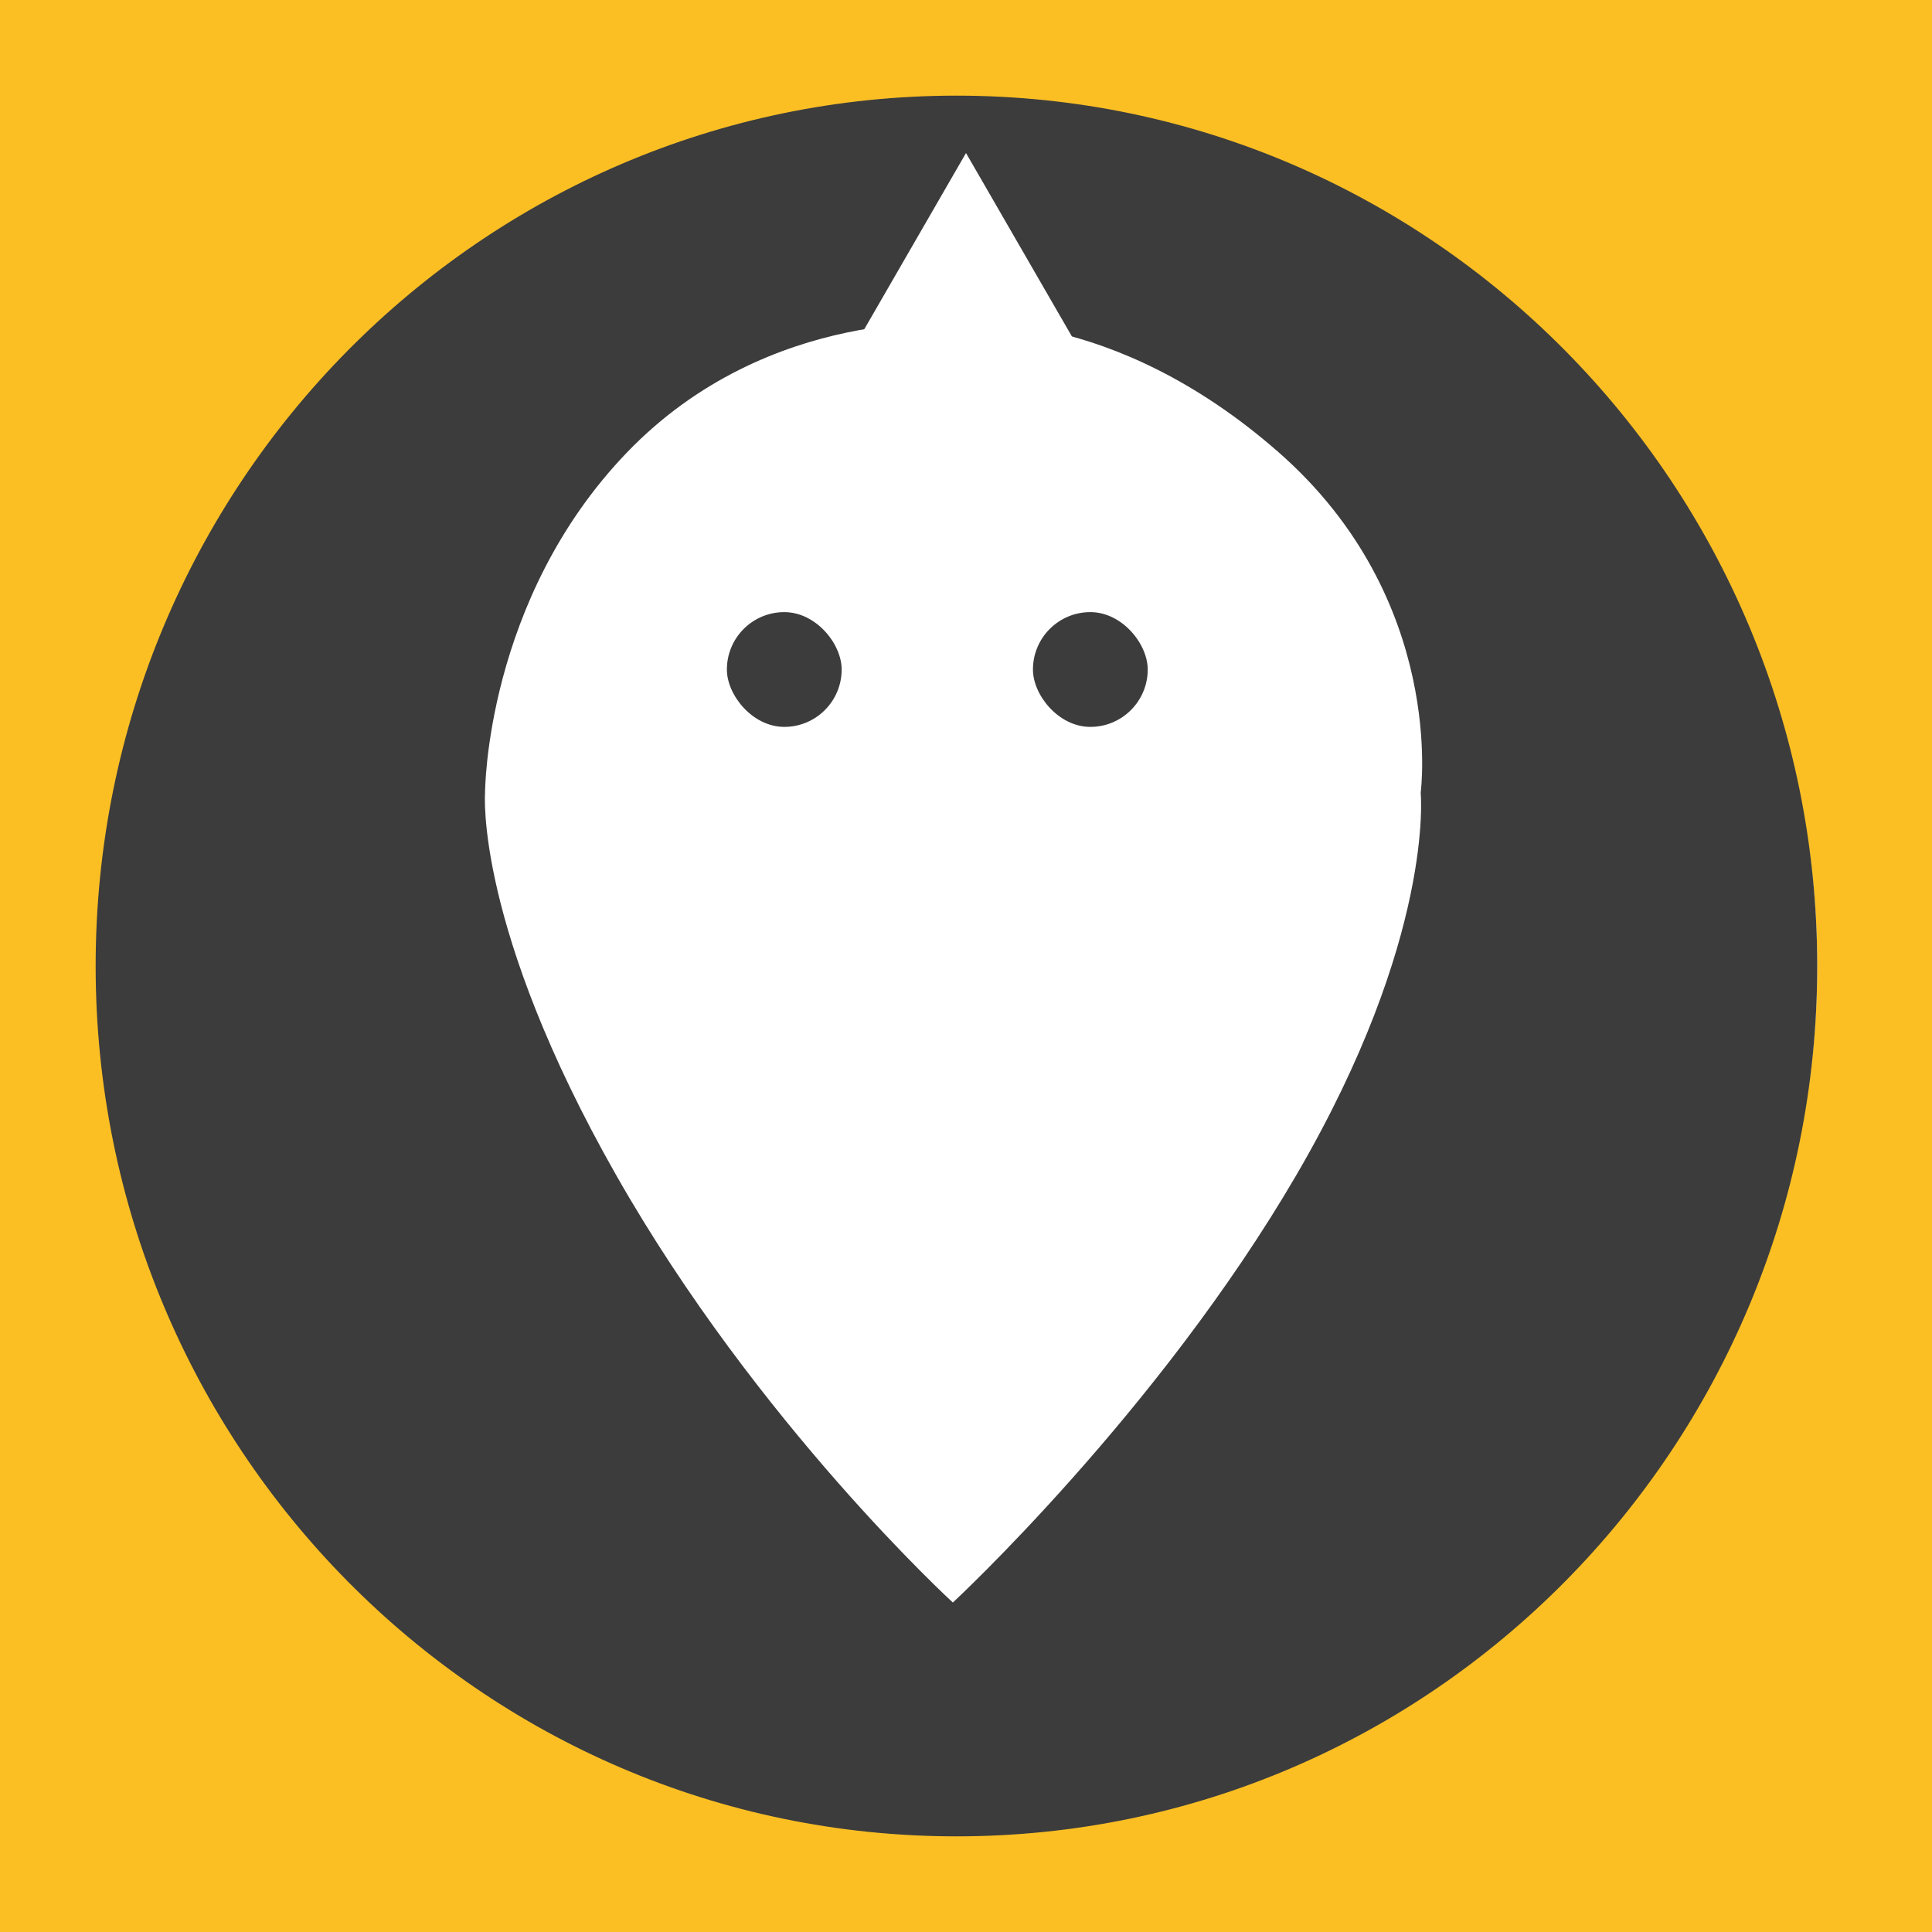 <svg width="101" height="101" viewBox="0 0 101 101" fill="none" xmlns="http://www.w3.org/2000/svg">
<rect width="101" height="101" fill="#FBBF24"/>
<circle cx="50.5" cy="50.5" r="44.5" fill="white"/>
<path d="M50 5C74.853 5 95 25.371 95 50.5C95 75.629 74.853 96 50 96C25.147 96 5 75.629 5 50.5C5 25.371 25.147 5 50 5ZM50.205 16.911C50.205 16.911 40.226 15.922 32.792 23.637C25.357 31.352 25.357 41.441 25.357 41.441C25.354 41.477 24.828 48.44 32.205 61.422C39.6 74.437 49.813 83.776 49.813 83.776C49.813 83.776 60.535 73.844 67.774 61.422C74.995 49.032 74.274 41.48 74.27 41.441C74.27 41.441 75.639 31.352 66.835 23.637C58.041 15.931 50.223 16.909 50.205 16.911Z" fill="#3C3C3C"/>
<rect x="38" y="32" width="6" height="6" rx="3" fill="#3C3C3C"/>
<rect x="54" y="32" width="6" height="6" rx="3" fill="#3C3C3C"/>
<path d="M50.5 8L56.995 19.25H44.005L50.5 8Z" fill="white"/>
</svg>
